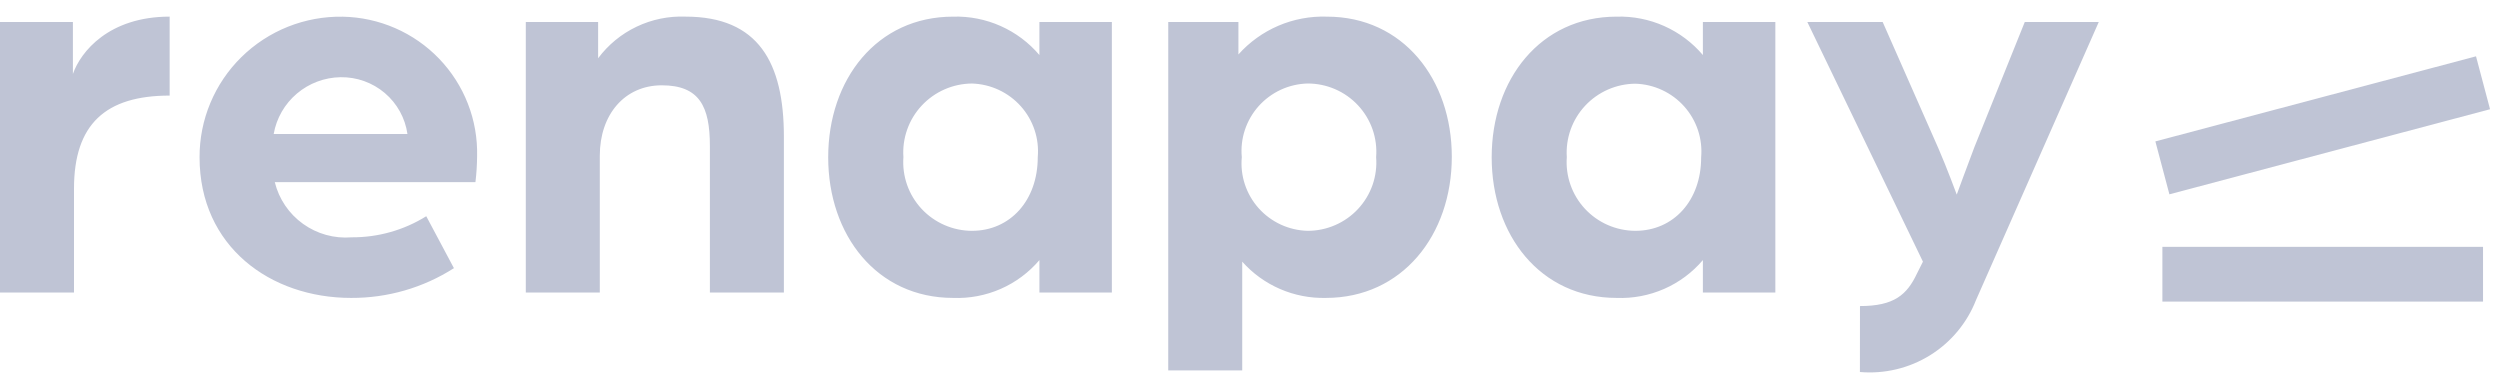 <svg width="137" height="21" viewBox="0 0 137 21" fill="none" xmlns="http://www.w3.org/2000/svg">
<path d="M0 16.03H4.055V10.337C4.055 6.809 5.782 5.238 9.297 5.238V0.911C5.964 0.911 4.419 2.837 3.995 4.052V1.206H0V16.03ZM19.239 16.326C21.236 16.336 23.194 15.77 24.875 14.695L23.359 11.849C22.134 12.613 20.715 13.014 19.27 13.005C18.321 13.083 17.375 12.821 16.604 12.266C15.832 11.712 15.284 10.902 15.058 9.981H26.054C26.111 9.511 26.141 9.037 26.145 8.563C26.169 7.579 25.998 6.6 25.64 5.682C25.282 4.764 24.746 3.926 24.062 3.215C23.378 2.504 22.559 1.935 21.653 1.54C20.747 1.146 19.772 0.933 18.783 0.915C17.756 0.897 16.736 1.084 15.783 1.463C14.83 1.843 13.963 2.409 13.232 3.126C12.501 3.844 11.921 4.7 11.527 5.644C11.133 6.587 10.932 7.6 10.936 8.622C10.937 13.509 14.816 16.326 19.239 16.326ZM14.998 7.343C15.149 6.481 15.598 5.698 16.268 5.13C16.937 4.562 17.784 4.244 18.663 4.231C19.55 4.217 20.412 4.525 21.087 5.098C21.762 5.671 22.203 6.469 22.328 7.343H14.998ZM28.814 16.03H32.869V8.529C32.869 6.277 34.232 4.675 36.266 4.675C38.326 4.675 38.902 5.832 38.902 7.995V16.03H42.957V7.492C42.957 3.43 41.563 0.911 37.564 0.911C36.639 0.875 35.72 1.064 34.886 1.462C34.052 1.859 33.328 2.453 32.777 3.193V1.206H28.814V16.03ZM52.233 16.326C53.128 16.36 54.018 16.191 54.837 15.832C55.656 15.473 56.382 14.933 56.96 14.253V16.03H60.93V1.207H56.959V3.016C56.381 2.334 55.656 1.791 54.837 1.426C54.019 1.062 53.129 0.886 52.232 0.912C48.051 0.912 45.385 4.35 45.385 8.619C45.385 12.887 48.053 16.326 52.233 16.326ZM53.264 12.65C52.745 12.648 52.232 12.54 51.758 12.333C51.283 12.126 50.856 11.824 50.503 11.445C50.151 11.066 49.88 10.62 49.709 10.132C49.538 9.645 49.469 9.128 49.507 8.613C49.471 8.099 49.542 7.583 49.714 7.097C49.886 6.611 50.157 6.165 50.509 5.787C50.861 5.409 51.287 5.106 51.761 4.898C52.234 4.69 52.746 4.581 53.264 4.577C53.771 4.592 54.271 4.711 54.731 4.925C55.191 5.139 55.602 5.444 55.94 5.822C56.278 6.2 56.534 6.642 56.694 7.122C56.854 7.602 56.913 8.11 56.869 8.613C56.869 10.989 55.355 12.649 53.264 12.649V12.65ZM64.019 20.298H68.074V14.339C68.646 14.982 69.353 15.493 70.144 15.836C70.935 16.179 71.792 16.346 72.655 16.326C76.836 16.326 79.559 12.887 79.559 8.589C79.559 4.35 76.893 0.912 72.712 0.912C71.801 0.882 70.894 1.052 70.056 1.41C69.219 1.769 68.47 2.306 67.865 2.984V1.206H64.02L64.019 20.298ZM71.655 12.649C71.147 12.636 70.646 12.519 70.185 12.306C69.724 12.092 69.311 11.787 68.973 11.409C68.635 11.03 68.379 10.587 68.22 10.106C68.061 9.625 68.003 9.116 68.05 8.612C68.003 8.108 68.061 7.6 68.22 7.119C68.379 6.638 68.636 6.195 68.974 5.816C69.312 5.438 69.724 5.133 70.185 4.919C70.647 4.706 71.147 4.589 71.655 4.576C72.175 4.575 72.689 4.681 73.165 4.887C73.641 5.093 74.069 5.396 74.422 5.775C74.775 6.154 75.045 6.602 75.216 7.09C75.386 7.579 75.453 8.097 75.412 8.612C75.453 9.128 75.386 9.646 75.216 10.134C75.045 10.622 74.775 11.07 74.422 11.449C74.069 11.829 73.641 12.131 73.165 12.337C72.689 12.544 72.175 12.65 71.655 12.649ZM88.592 16.326C89.486 16.36 90.376 16.191 91.195 15.832C92.014 15.473 92.74 14.933 93.318 14.253V16.03H97.289V1.207H93.318V3.016C92.74 2.334 92.015 1.791 91.196 1.426C90.378 1.062 89.488 0.886 88.592 0.912C84.411 0.912 81.744 4.35 81.744 8.619C81.744 12.887 84.411 16.326 88.592 16.326ZM89.617 12.649C89.099 12.647 88.586 12.539 88.111 12.332C87.636 12.125 87.209 11.822 86.857 11.444C86.504 11.065 86.234 10.618 86.063 10.131C85.891 9.644 85.823 9.127 85.861 8.612C85.827 8.099 85.898 7.584 86.071 7.099C86.244 6.614 86.515 6.17 86.867 5.793C87.219 5.416 87.644 5.115 88.117 4.907C88.59 4.7 89.101 4.591 89.617 4.587C90.125 4.602 90.624 4.72 91.085 4.935C91.545 5.149 91.956 5.454 92.294 5.832C92.631 6.21 92.888 6.652 93.048 7.132C93.207 7.612 93.267 8.119 93.223 8.623C93.227 10.989 91.713 12.649 89.617 12.649ZM101.923 20.386C103.27 20.502 104.617 20.181 105.764 19.47C106.911 18.759 107.796 17.697 108.285 16.444L115.012 1.207H110.957L108.2 8.055C107.871 8.914 107.23 10.663 107.23 10.663C107.23 10.663 106.682 9.181 106.23 8.143L103.171 1.206H99.042L105.377 14.339L105.048 14.994C104.5 16.15 103.805 16.772 101.927 16.772L101.923 20.386Z" fill="#BFC4D5"/>
<path d="M136.07 15.027L118.499 15.027" stroke="#BFC4D5" stroke-width="3"/>
<path d="M136.07 4.536L118.499 9.199" stroke="#BFC4D5" stroke-width="3"/>
</svg>
